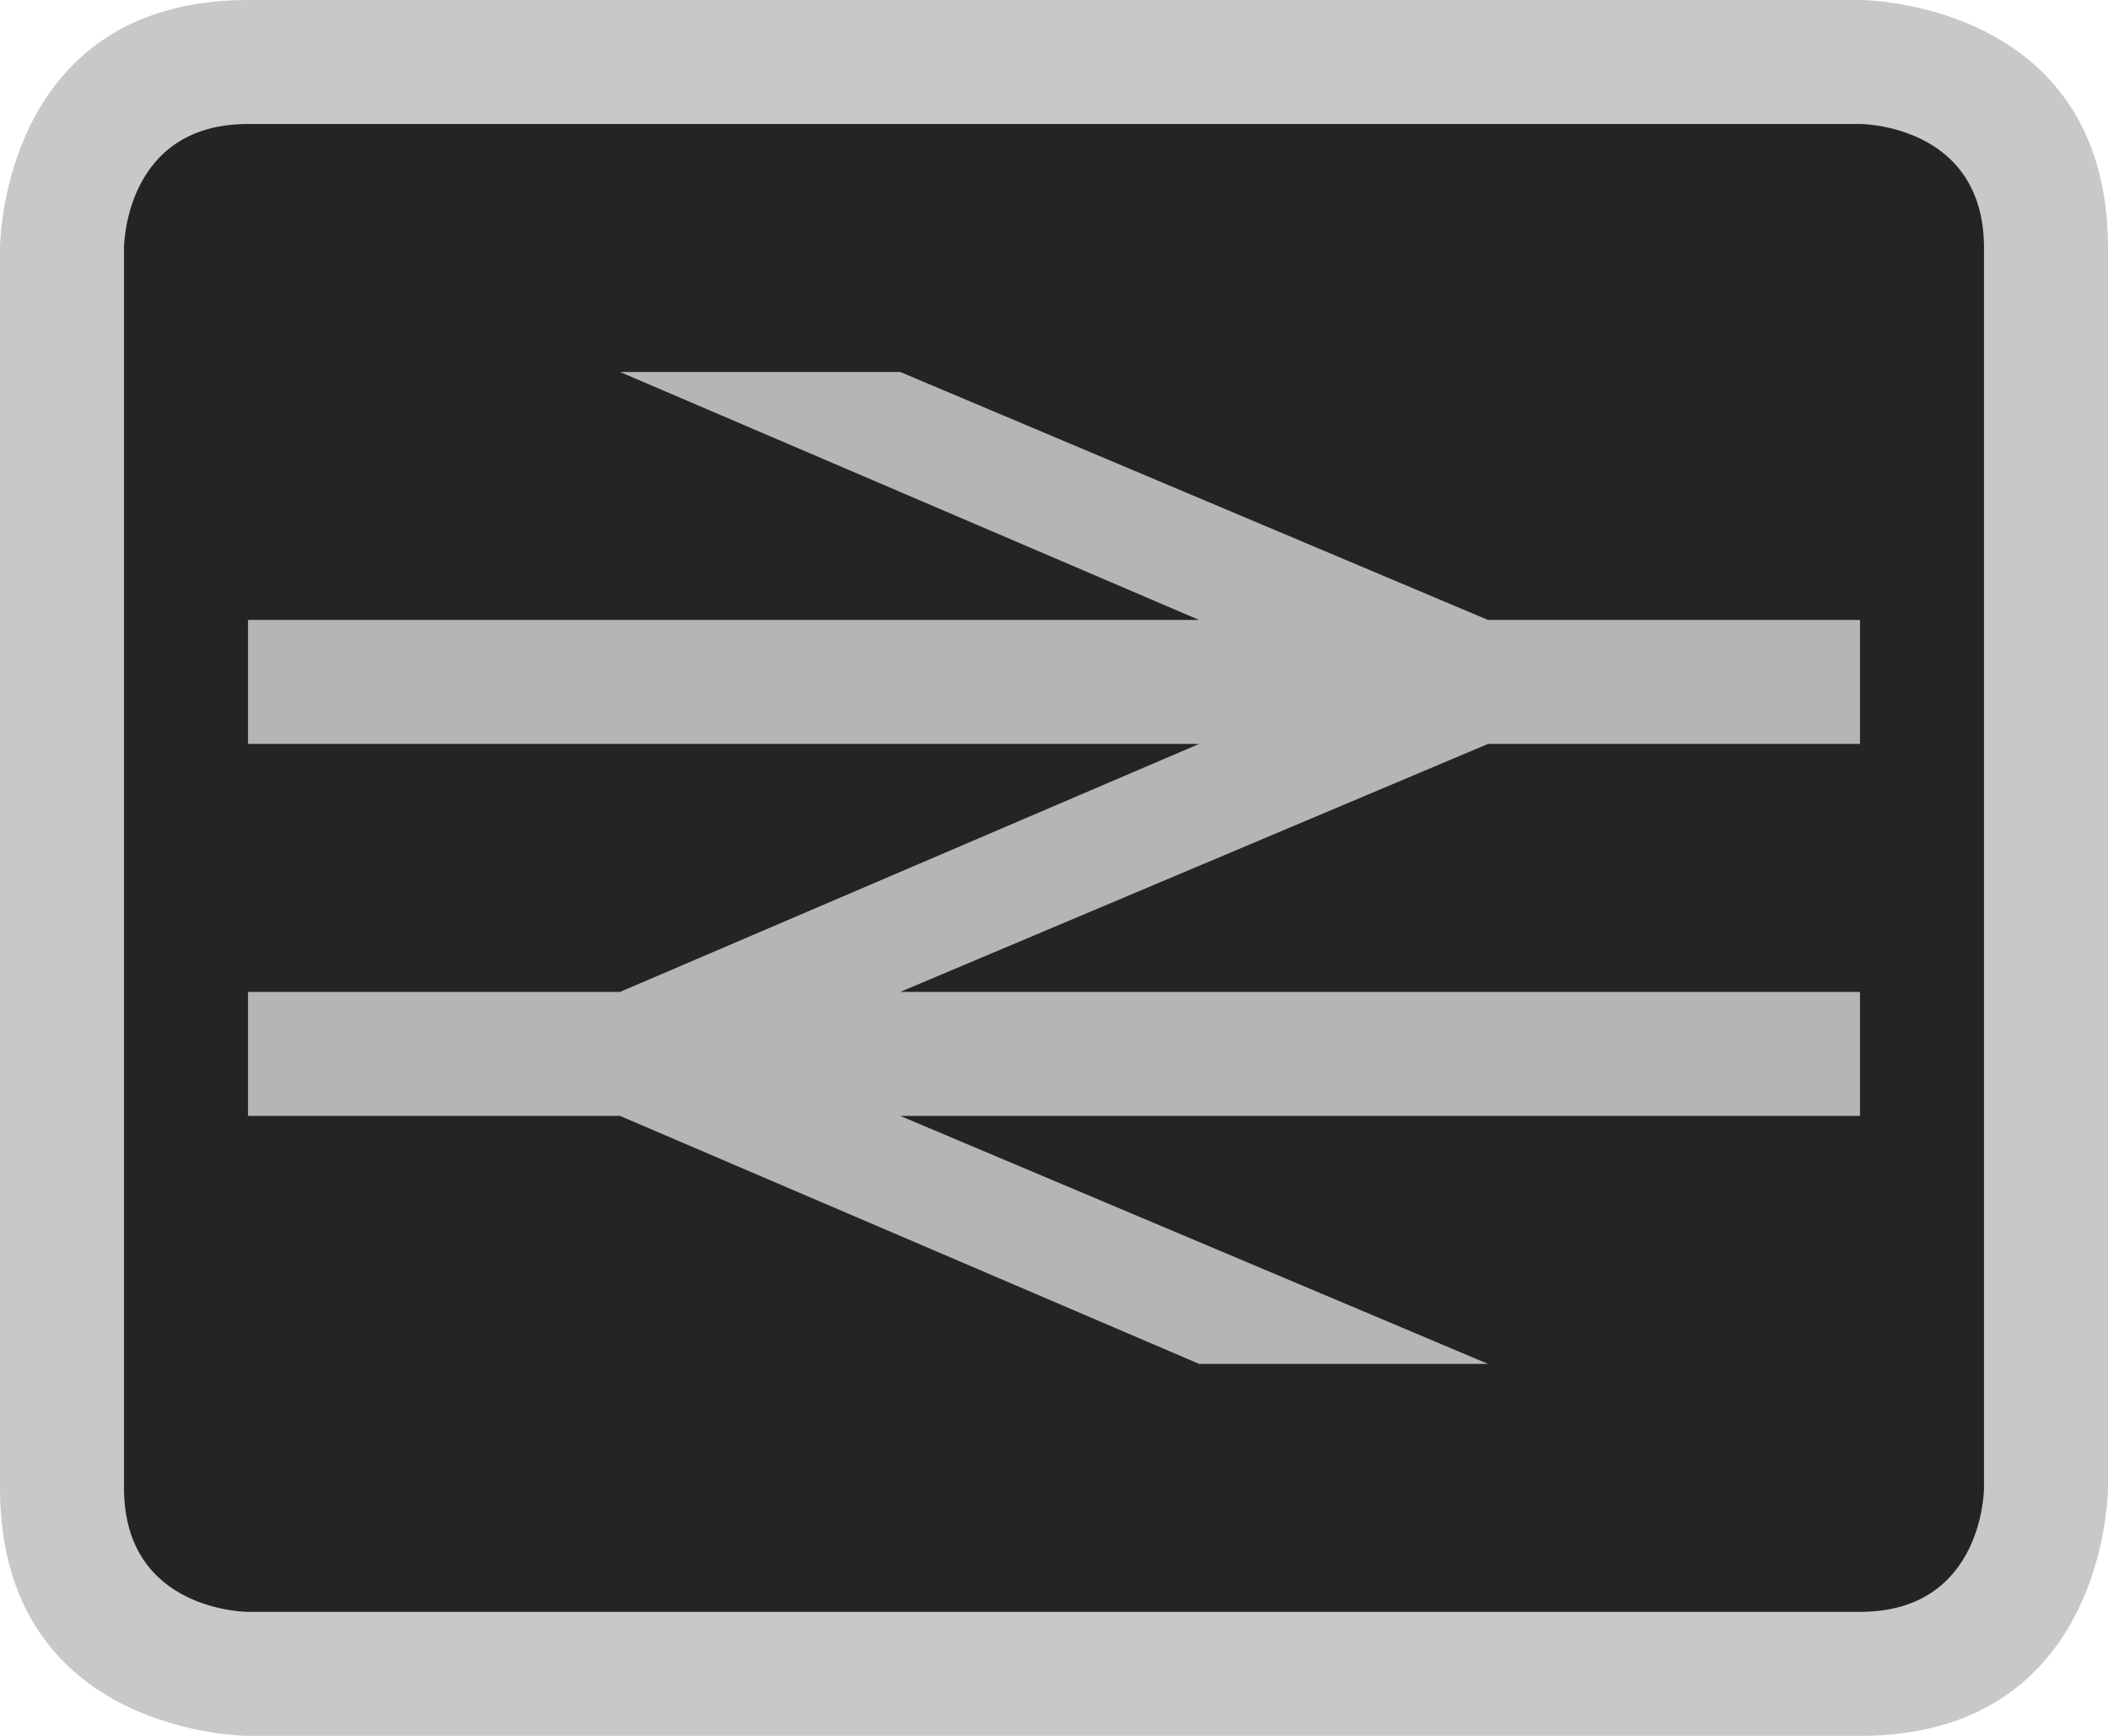 <svg xmlns="http://www.w3.org/2000/svg" id="gb-national-rail" width="17" height="14" viewBox="0 0 17 14"><g><path d="M2,0 H15 C15,0 17,0 17,2 V12 C17,12 17,14 15,14 H2 C2,14 0,14 0,12 V2 C0,2 0,0 2,0" fill="#B5B5B5" opacity="0.75"/><path d="M2,1 H15 C15,1 16,1 16,2 V12 C16,12 16,13 15,13 H2 C2,13 1,13 1,12 V2 C1,2 1,1 2,1" fill="#242424"/><path d="M15,6,15,5,12,5,7.26,3,5,3,9.67,5,2,5,2,6,9.67,6,5,8,2,8,2,9,5,9,9.67,11,12,11,7.26,9,15,9,15,8,7.26,8,12,6,15,6 Z" fill="#B5B5B5"/></g></svg>